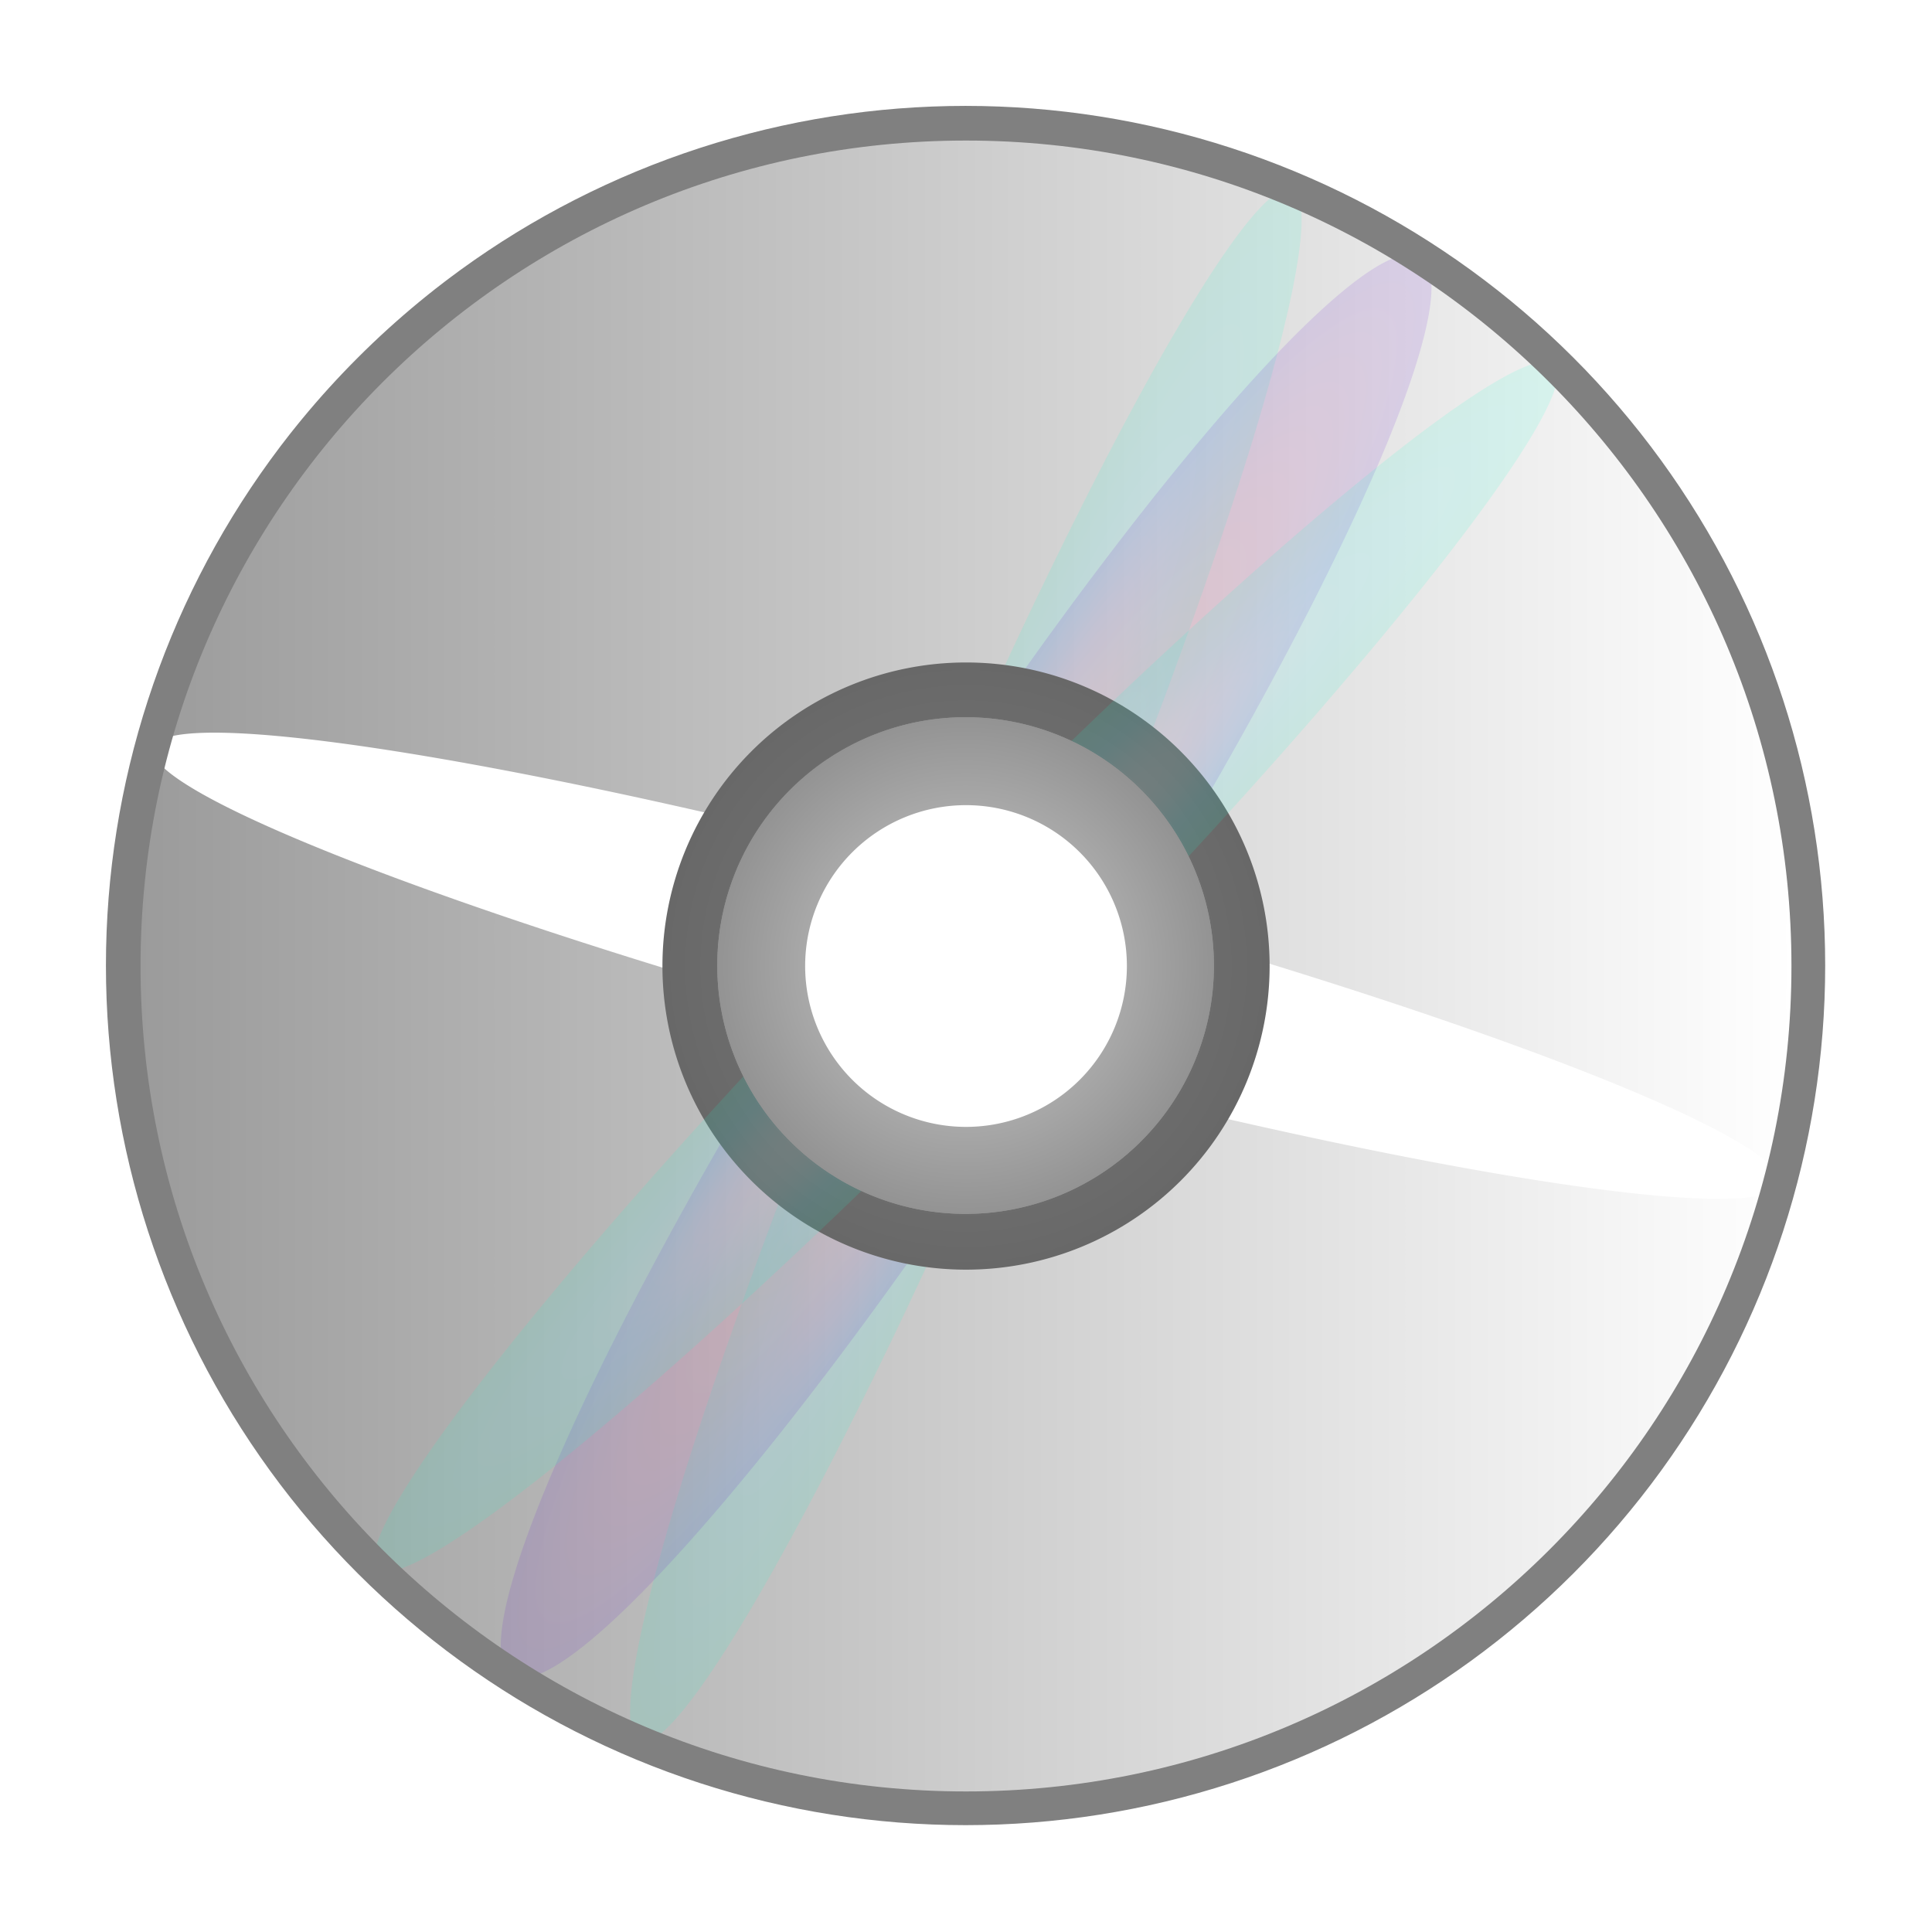 <?xml version="1.0" encoding="UTF-8" standalone="no"?>
<!-- Created with Inkscape (http://www.inkscape.org/) -->

<svg
   xmlns:dc="http://purl.org/dc/elements/1.1/"
   xmlns:cc="http://creativecommons.org/ns#"
   xmlns:rdf="http://www.w3.org/1999/02/22-rdf-syntax-ns#"
   xmlns:svg="http://www.w3.org/2000/svg"
   xmlns="http://www.w3.org/2000/svg"
   xmlns:xlink="http://www.w3.org/1999/xlink"
   xmlns:sodipodi="http://sodipodi.sourceforge.net/DTD/sodipodi-0.dtd"
   xmlns:inkscape="http://www.inkscape.org/namespaces/inkscape"
   width="64px"
   height="64px"
   id="svg5988"
   version="1.1"
   inkscape:version="0.48.2 r9819"
   sodipodi:docname="compact-disk.svg"
   inkscape:export-filename="/home/masanori/aptana_workspace/siren-note/design/materials/compact-disk.png"
   inkscape:export-xdpi="281.25"
   inkscape:export-ydpi="281.25">
  <defs
     id="defs5990">
    <linearGradient
       id="linearGradient6772">
      <stop
         style="stop-color:#9b9b9b;stop-opacity:1;"
         offset="0"
         id="stop6774" />
      <stop
         style="stop-color:#ffffff;stop-opacity:1;"
         offset="1"
         id="stop6776" />
    </linearGradient>
    <linearGradient
       id="linearGradient6677">
      <stop
         style="stop-color:#7c7c7c;stop-opacity:1;"
         offset="0"
         id="stop6679" />
      <stop
         style="stop-color:#686868;stop-opacity:1;"
         offset="1"
         id="stop6681" />
    </linearGradient>
    <linearGradient
       id="linearGradient6606">
      <stop
         style="stop-color:#ff3e3e;stop-opacity:1;"
         offset="0"
         id="stop6608" />
      <stop
         id="stop6614"
         offset="0.267"
         style="stop-color:#ff2561;stop-opacity:1;" />
      <stop
         style="stop-color:#170cff;stop-opacity:1;"
         offset="1"
         id="stop6610" />
    </linearGradient>
    <radialGradient
       inkscape:collect="always"
       xlink:href="#linearGradient6606"
       id="radialGradient6612"
       cx="25.649"
       cy="31.859"
       fx="25.649"
       fy="31.859"
       r="10.698"
       gradientTransform="matrix(1,0,0,3.277,0,-72.549)"
       gradientUnits="userSpaceOnUse" />
    <radialGradient
       inkscape:collect="always"
       xlink:href="#linearGradient6677"
       id="radialGradient6683"
       cx="30.783"
       cy="35.147"
       fx="30.783"
       fy="35.147"
       r="27.328"
       gradientUnits="userSpaceOnUse" />
    <radialGradient
       inkscape:collect="always"
       xlink:href="#linearGradient6677-5"
       id="radialGradient6683-5"
       cx="30.783"
       cy="35.147"
       fx="30.783"
       fy="35.147"
       r="27.328"
       gradientUnits="userSpaceOnUse" />
    <linearGradient
       id="linearGradient6677-5">
      <stop
         style="stop-color:#cfcfcf;stop-opacity:1;"
         offset="0"
         id="stop6679-6" />
      <stop
         style="stop-color:#939393;stop-opacity:1;"
         offset="1"
         id="stop6681-1" />
    </linearGradient>
    <radialGradient
       r="27.328"
       fy="35.147"
       fx="30.783"
       cy="35.147"
       cx="30.783"
       gradientUnits="userSpaceOnUse"
       id="radialGradient6700"
       xlink:href="#linearGradient6677-5"
       inkscape:collect="always" />
    <radialGradient
       r="27.328"
       fy="35.147"
       fx="30.783"
       cy="35.147"
       cx="30.783"
       gradientUnits="userSpaceOnUse"
       id="radialGradient6700-8"
       xlink:href="#linearGradient6677-5-8"
       inkscape:collect="always" />
    <linearGradient
       id="linearGradient6677-5-8">
      <stop
         style="stop-color:#ffffff;stop-opacity:1;"
         offset="0"
         id="stop6679-6-9" />
      <stop
         style="stop-color:#ffffff;stop-opacity:1;"
         offset="1"
         id="stop6681-1-5" />
    </linearGradient>
    <radialGradient
       r="27.328"
       fy="35.147"
       fx="30.783"
       cy="35.147"
       cx="30.783"
       gradientUnits="userSpaceOnUse"
       id="radialGradient6734"
       xlink:href="#linearGradient6677-5-8"
       inkscape:collect="always" />
    <linearGradient
       inkscape:collect="always"
       xlink:href="#linearGradient6772"
       id="linearGradient6778"
       x1="3.455"
       y1="35.147"
       x2="58.111"
       y2="35.147"
       gradientUnits="userSpaceOnUse" />
    <filter
       inkscape:collect="always"
       id="filter6792"
       x="-0.144"
       width="1.288"
       y="-1.426"
       height="3.852">
      <feGaussianBlur
         inkscape:collect="always"
         stdDeviation="8.937"
         id="feGaussianBlur6794" />
    </filter>
    <radialGradient
       inkscape:collect="always"
       xlink:href="#linearGradient6606-1"
       id="radialGradient6612-9"
       cx="25.649"
       cy="31.859"
       fx="25.649"
       fy="31.859"
       r="10.698"
       gradientTransform="matrix(1,0,0,3.277,0,-72.549)"
       gradientUnits="userSpaceOnUse" />
    <linearGradient
       id="linearGradient6606-1">
      <stop
         style="stop-color:#ffffff;stop-opacity:1;"
         offset="0"
         id="stop6608-8" />
      <stop
         id="stop6614-5"
         offset="0.511"
         style="stop-color:#25ffff;stop-opacity:1;" />
      <stop
         style="stop-color:#0cffa7;stop-opacity:1;"
         offset="1"
         id="stop6610-9" />
    </linearGradient>
    <filter
       color-interpolation-filters="sRGB"
       inkscape:collect="always"
       id="filter6578-2-0"
       x="-0.071"
       width="1.142"
       y="-0.202"
       height="1.405">
      <feGaussianBlur
         inkscape:collect="always"
         stdDeviation="3.251"
         id="feGaussianBlur6580-1-4" />
    </filter>
    <radialGradient
       r="10.698"
       fy="31.859"
       fx="25.649"
       cy="31.859"
       cx="25.649"
       gradientTransform="matrix(1,0,0,3.277,0,-72.549)"
       gradientUnits="userSpaceOnUse"
       id="radialGradient6814"
       xlink:href="#linearGradient6606-1"
       inkscape:collect="always" />
    <radialGradient
       r="10.698"
       fy="31.859"
       fx="25.649"
       cy="31.859"
       cx="25.649"
       gradientTransform="matrix(1,0,0,3.277,0,-72.549)"
       gradientUnits="userSpaceOnUse"
       id="radialGradient6814-1"
       xlink:href="#linearGradient6606-1-0"
       inkscape:collect="always" />
    <linearGradient
       id="linearGradient6606-1-0">
      <stop
         style="stop-color:#ffffff;stop-opacity:1;"
         offset="0"
         id="stop6608-8-8" />
      <stop
         id="stop6614-5-7"
         offset="0.511"
         style="stop-color:#25ffff;stop-opacity:1;" />
      <stop
         style="stop-color:#0cffa7;stop-opacity:1;"
         offset="1"
         id="stop6610-9-8" />
    </linearGradient>
    <radialGradient
       r="10.698"
       fy="31.859"
       fx="25.649"
       cy="31.859"
       cx="25.649"
       gradientTransform="matrix(1,0,0,3.277,0,-72.549)"
       gradientUnits="userSpaceOnUse"
       id="radialGradient6857"
       xlink:href="#linearGradient6606-1-0"
       inkscape:collect="always" />
    <filter
       inkscape:collect="always"
       id="filter6886"
       x="-0.194"
       width="1.388"
       y="-0.262"
       height="1.525">
      <feGaussianBlur
         inkscape:collect="always"
         stdDeviation="5.014"
         id="feGaussianBlur6888" />
    </filter>
    <filter
       inkscape:collect="always"
       id="filter6894"
       x="-0.072"
       width="1.144"
       y="-0.2"
       height="1.4">
      <feGaussianBlur
         inkscape:collect="always"
         stdDeviation="3.251"
         id="feGaussianBlur6896" />
    </filter>
    <radialGradient
       inkscape:collect="always"
       xlink:href="#linearGradient6606"
       id="radialGradient3199"
       gradientUnits="userSpaceOnUse"
       gradientTransform="matrix(1,0,0,3.277,0,-72.549)"
       cx="25.649"
       cy="31.859"
       fx="25.649"
       fy="31.859"
       r="10.698" />
    <radialGradient
       inkscape:collect="always"
       xlink:href="#linearGradient6606-1"
       id="radialGradient3201"
       gradientUnits="userSpaceOnUse"
       gradientTransform="matrix(1,0,0,3.277,0,-72.549)"
       cx="25.649"
       cy="31.859"
       fx="25.649"
       fy="31.859"
       r="10.698" />
    <linearGradient
       inkscape:collect="always"
       xlink:href="#linearGradient6772"
       id="linearGradient3203"
       gradientUnits="userSpaceOnUse"
       x1="3.455"
       y1="35.147"
       x2="58.111"
       y2="35.147" />
    <radialGradient
       inkscape:collect="always"
       xlink:href="#linearGradient6606-1-0"
       id="radialGradient3205"
       gradientUnits="userSpaceOnUse"
       gradientTransform="matrix(1,0,0,3.277,0,-72.549)"
       cx="25.649"
       cy="31.859"
       fx="25.649"
       fy="31.859"
       r="10.698" />
    <radialGradient
       inkscape:collect="always"
       xlink:href="#linearGradient6677"
       id="radialGradient3207"
       gradientUnits="userSpaceOnUse"
       cx="30.783"
       cy="35.147"
       fx="30.783"
       fy="35.147"
       r="27.328" />
    <radialGradient
       inkscape:collect="always"
       xlink:href="#linearGradient6677-5"
       id="radialGradient3209"
       gradientUnits="userSpaceOnUse"
       cx="30.783"
       cy="35.147"
       fx="30.783"
       fy="35.147"
       r="27.328" />
    <radialGradient
       inkscape:collect="always"
       xlink:href="#linearGradient6677-5-8"
       id="radialGradient3211"
       gradientUnits="userSpaceOnUse"
       cx="30.783"
       cy="35.147"
       fx="30.783"
       fy="35.147"
       r="27.328" />
    <radialGradient
       inkscape:collect="always"
       xlink:href="#linearGradient6606"
       id="radialGradient3225"
       gradientUnits="userSpaceOnUse"
       gradientTransform="matrix(1,0,0,3.277,0,-72.549)"
       cx="25.649"
       cy="31.859"
       fx="25.649"
       fy="31.859"
       r="10.698" />
    <radialGradient
       inkscape:collect="always"
       xlink:href="#linearGradient6606-1"
       id="radialGradient3227"
       gradientUnits="userSpaceOnUse"
       gradientTransform="matrix(1,0,0,3.277,0,-72.549)"
       cx="25.649"
       cy="31.859"
       fx="25.649"
       fy="31.859"
       r="10.698" />
    <linearGradient
       inkscape:collect="always"
       xlink:href="#linearGradient6772"
       id="linearGradient3229"
       gradientUnits="userSpaceOnUse"
       x1="3.455"
       y1="35.147"
       x2="58.111"
       y2="35.147" />
    <radialGradient
       inkscape:collect="always"
       xlink:href="#linearGradient6606-1-0"
       id="radialGradient3231"
       gradientUnits="userSpaceOnUse"
       gradientTransform="matrix(1,0,0,3.277,0,-72.549)"
       cx="25.649"
       cy="31.859"
       fx="25.649"
       fy="31.859"
       r="10.698" />
    <radialGradient
       inkscape:collect="always"
       xlink:href="#linearGradient6677"
       id="radialGradient3233"
       gradientUnits="userSpaceOnUse"
       cx="30.783"
       cy="35.147"
       fx="30.783"
       fy="35.147"
       r="27.328" />
    <radialGradient
       inkscape:collect="always"
       xlink:href="#linearGradient6677-5"
       id="radialGradient3235"
       gradientUnits="userSpaceOnUse"
       cx="30.783"
       cy="35.147"
       fx="30.783"
       fy="35.147"
       r="27.328" />
    <radialGradient
       inkscape:collect="always"
       xlink:href="#linearGradient6677-5-8"
       id="radialGradient3237"
       gradientUnits="userSpaceOnUse"
       cx="30.783"
       cy="35.147"
       fx="30.783"
       fy="35.147"
       r="27.328" />
    <linearGradient
       inkscape:collect="always"
       xlink:href="#linearGradient6772"
       id="linearGradient3268"
       gradientUnits="userSpaceOnUse"
       x1="3.455"
       y1="35.147"
       x2="58.111"
       y2="35.147" />
    <radialGradient
       inkscape:collect="always"
       xlink:href="#linearGradient6606-1-0"
       id="radialGradient3270"
       gradientUnits="userSpaceOnUse"
       gradientTransform="matrix(1,0,0,3.277,0,-72.549)"
       cx="25.649"
       cy="31.859"
       fx="25.649"
       fy="31.859"
       r="10.698" />
    <radialGradient
       inkscape:collect="always"
       xlink:href="#linearGradient6677"
       id="radialGradient3272"
       gradientUnits="userSpaceOnUse"
       cx="30.783"
       cy="35.147"
       fx="30.783"
       fy="35.147"
       r="27.328" />
    <radialGradient
       inkscape:collect="always"
       xlink:href="#linearGradient6677-5"
       id="radialGradient3274"
       gradientUnits="userSpaceOnUse"
       cx="30.783"
       cy="35.147"
       fx="30.783"
       fy="35.147"
       r="27.328" />
    <radialGradient
       inkscape:collect="always"
       xlink:href="#linearGradient6677-5-8"
       id="radialGradient3276"
       gradientUnits="userSpaceOnUse"
       cx="30.783"
       cy="35.147"
       fx="30.783"
       fy="35.147"
       r="27.328" />
    <linearGradient
       inkscape:collect="always"
       xlink:href="#linearGradient6772"
       id="linearGradient3286"
       gradientUnits="userSpaceOnUse"
       x1="3.455"
       y1="35.147"
       x2="58.111"
       y2="35.147" />
    <radialGradient
       inkscape:collect="always"
       xlink:href="#linearGradient6606-1-0"
       id="radialGradient3288"
       gradientUnits="userSpaceOnUse"
       gradientTransform="matrix(1,0,0,3.277,0,-72.549)"
       cx="25.649"
       cy="31.859"
       fx="25.649"
       fy="31.859"
       r="10.698" />
    <radialGradient
       inkscape:collect="always"
       xlink:href="#linearGradient6677"
       id="radialGradient3290"
       gradientUnits="userSpaceOnUse"
       cx="30.783"
       cy="35.147"
       fx="30.783"
       fy="35.147"
       r="27.328" />
    <radialGradient
       inkscape:collect="always"
       xlink:href="#linearGradient6677-5"
       id="radialGradient3292"
       gradientUnits="userSpaceOnUse"
       cx="30.783"
       cy="35.147"
       fx="30.783"
       fy="35.147"
       r="27.328" />
    <radialGradient
       inkscape:collect="always"
       xlink:href="#linearGradient6677-5-8"
       id="radialGradient3294"
       gradientUnits="userSpaceOnUse"
       cx="30.783"
       cy="35.147"
       fx="30.783"
       fy="35.147"
       r="27.328" />
    <radialGradient
       inkscape:collect="always"
       xlink:href="#linearGradient6677-5-8-3"
       id="radialGradient3294-3"
       gradientUnits="userSpaceOnUse"
       cx="30.783"
       cy="35.147"
       fx="30.783"
       fy="35.147"
       r="27.328" />
    <linearGradient
       id="linearGradient6677-5-8-3">
      <stop
         style="stop-color:#ffffff;stop-opacity:1;"
         offset="0"
         id="stop6679-6-9-6" />
      <stop
         style="stop-color:#ffffff;stop-opacity:1;"
         offset="1"
         id="stop6681-1-5-6" />
    </linearGradient>
    <radialGradient
       r="27.328"
       fy="35.147"
       fx="30.783"
       cy="35.147"
       cx="30.783"
       gradientUnits="userSpaceOnUse"
       id="radialGradient3319"
       xlink:href="#linearGradient6677-5-8-3"
       inkscape:collect="always" />
    <radialGradient
       inkscape:collect="always"
       xlink:href="#linearGradient6677-5-0"
       id="radialGradient3292-5"
       gradientUnits="userSpaceOnUse"
       cx="30.783"
       cy="35.147"
       fx="30.783"
       fy="35.147"
       r="27.328" />
    <linearGradient
       id="linearGradient6677-5-0">
      <stop
         style="stop-color:#cfcfcf;stop-opacity:1;"
         offset="0"
         id="stop6679-6-0" />
      <stop
         style="stop-color:#939393;stop-opacity:1;"
         offset="1"
         id="stop6681-1-2" />
    </linearGradient>
    <radialGradient
       r="27.328"
       fy="35.147"
       fx="30.783"
       cy="35.147"
       cx="30.783"
       gradientUnits="userSpaceOnUse"
       id="radialGradient3354"
       xlink:href="#linearGradient6677-5-0"
       inkscape:collect="always" />
    <linearGradient
       inkscape:collect="always"
       xlink:href="#linearGradient6772"
       id="linearGradient3373"
       gradientUnits="userSpaceOnUse"
       x1="3.455"
       y1="35.147"
       x2="58.111"
       y2="35.147" />
    <filter
       color-interpolation-filters="sRGB"
       inkscape:collect="always"
       id="filter6792-8"
       x="-0.144"
       width="1.288"
       y="-1.426"
       height="3.852">
      <feGaussianBlur
         inkscape:collect="always"
         stdDeviation="8.937"
         id="feGaussianBlur6794-0" />
    </filter>
    <linearGradient
       inkscape:collect="always"
       xlink:href="#linearGradient6772-7"
       id="linearGradient3373-0"
       gradientUnits="userSpaceOnUse"
       x1="3.455"
       y1="35.147"
       x2="58.111"
       y2="35.147" />
    <linearGradient
       id="linearGradient6772-7">
      <stop
         style="stop-color:#9b9b9b;stop-opacity:1;"
         offset="0"
         id="stop6774-2" />
      <stop
         style="stop-color:#ffffff;stop-opacity:1;"
         offset="1"
         id="stop6776-8" />
    </linearGradient>
    <clipPath
       clipPathUnits="userSpaceOnUse"
       id="clipPath3515">
      <path
         sodipodi:type="arc"
         style="fill:#000000;fill-opacity:1;stroke:none;display:inline"
         id="path3517"
         sodipodi:cx="30.782932"
         sodipodi:cy="35.146568"
         sodipodi:rx="27.328388"
         sodipodi:ry="27.328388"
         d="m 58.111,35.147 a 27.328,27.328 0 1 1 -54.657,0 27.328,27.328 0 1 1 54.657,0 z"
         transform="matrix(1.042,0,0,1.042,-0.09,-4.639)" />
    </clipPath>
    <clipPath
       clipPathUnits="userSpaceOnUse"
       id="clipPath3519">
      <path
         sodipodi:type="arc"
         style="fill:#000000;fill-opacity:1;stroke:none;display:inline"
         id="path3521"
         sodipodi:cx="30.782932"
         sodipodi:cy="35.146568"
         sodipodi:rx="27.328388"
         sodipodi:ry="27.328388"
         d="m 58.111,35.147 a 27.328,27.328 0 1 1 -54.657,0 27.328,27.328 0 1 1 54.657,0 z"
         transform="matrix(3.458,0,0,3.458,-75.679,-86.407)" />
    </clipPath>
    <clipPath
       clipPathUnits="userSpaceOnUse"
       id="clipPath3523">
      <path
         sodipodi:type="arc"
         style="fill:#000000;fill-opacity:1;stroke:none;display:inline"
         id="path3525"
         sodipodi:cx="30.782932"
         sodipodi:cy="35.146568"
         sodipodi:rx="27.328388"
         sodipodi:ry="27.328388"
         d="m 58.111,35.147 a 27.328,27.328 0 1 1 -54.657,0 27.328,27.328 0 1 1 54.657,0 z"
         transform="matrix(2.833,0,0,2.833,-56.43,-64.429)" />
    </clipPath>
    <clipPath
       clipPathUnits="userSpaceOnUse"
       id="clipPath3527">
      <path
         sodipodi:type="arc"
         style="fill:#000000;fill-opacity:1;stroke:none;display:inline"
         id="path3529"
         sodipodi:cx="30.782932"
         sodipodi:cy="35.146568"
         sodipodi:rx="27.328388"
         sodipodi:ry="27.328388"
         d="m 58.111,35.147 a 27.328,27.328 0 1 1 -54.657,0 27.328,27.328 0 1 1 54.657,0 z"
         transform="matrix(-2.083,-0.717,-2.038,0.733,161.401,28.18)" />
    </clipPath>
    <clipPath
       clipPathUnits="userSpaceOnUse"
       id="clipPath3531">
      <path
         sodipodi:type="arc"
         style="fill:#000000;fill-opacity:1;stroke:none;display:inline"
         id="path3533"
         sodipodi:cx="30.782932"
         sodipodi:cy="35.146568"
         sodipodi:rx="27.328388"
         sodipodi:ry="27.328388"
         d="m 58.111,35.147 a 27.328,27.328 0 1 1 -54.657,0 27.328,27.328 0 1 1 54.657,0 z"
         transform="matrix(-2.686,-0.398,-1.13,0.945,148.046,10.872)" />
    </clipPath>
    <clipPath
       clipPathUnits="userSpaceOnUse"
       id="clipPath3535">
      <path
         sodipodi:type="arc"
         style="fill:#000000;fill-opacity:1;stroke:none;display:inline"
         id="path3537"
         sodipodi:cx="30.782932"
         sodipodi:cy="35.146568"
         sodipodi:rx="27.328388"
         sodipodi:ry="27.328388"
         d="m 58.111,35.147 a 27.328,27.328 0 1 1 -54.657,0 27.328,27.328 0 1 1 54.657,0 z"
         transform="matrix(-1.783,-0.554,-1.144,0.863,120.728,18.571)" />
    </clipPath>
    <clipPath
       clipPathUnits="userSpaceOnUse"
       id="clipPath3539">
      <path
         sodipodi:type="arc"
         style="fill:#000000;fill-opacity:1;stroke:none;display:inline"
         id="path3541"
         sodipodi:cx="30.782932"
         sodipodi:cy="35.146568"
         sodipodi:rx="27.328388"
         sodipodi:ry="27.328388"
         d="m 58.111,35.147 a 27.328,27.328 0 1 1 -54.657,0 27.328,27.328 0 1 1 54.657,0 z"
         transform="matrix(0.754,-0.991,-2.815,-0.265,101.365,71.678)" />
    </clipPath>
    <clipPath
       clipPathUnits="userSpaceOnUse"
       id="clipPath3543">
      <path
         sodipodi:type="arc"
         style="fill:#000000;fill-opacity:1;stroke:none;display:inline"
         id="path3545"
         sodipodi:cx="30.782932"
         sodipodi:cy="35.146568"
         sodipodi:rx="27.328388"
         sodipodi:ry="27.328388"
         d="m 58.111,35.147 a 27.328,27.328 0 1 1 -54.657,0 27.328,27.328 0 1 1 54.657,0 z"
         transform="matrix(1.039,0,0,1.039,-1.19,-1.359)" />
    </clipPath>
  </defs>
  <sodipodi:namedview
     id="base"
     pagecolor="#ffffff"
     bordercolor="#666666"
     borderopacity="1.0"
     inkscape:pageopacity="0.0"
     inkscape:pageshadow="2"
     inkscape:zoom="3.5355339"
     inkscape:cx="8.065644"
     inkscape:cy="12.74642"
     inkscape:current-layer="layer1"
     showgrid="true"
     inkscape:document-units="px"
     inkscape:grid-bbox="true"
     inkscape:window-width="1280"
     inkscape:window-height="745"
     inkscape:window-x="0"
     inkscape:window-y="27"
     inkscape:window-maximized="1" />
  <g
     id="layer1"
     inkscape:label="Layer 1"
     inkscape:groupmode="layer"
     style="display:inline">
    <path
       sodipodi:type="arc"
       style="fill:url(#linearGradient3373);fill-opacity:1;stroke:none"
       id="path5996-4"
       sodipodi:cx="30.782932"
       sodipodi:cy="35.146568"
       sodipodi:rx="27.328388"
       sodipodi:ry="27.328388"
       d="m 58.111,35.147 a 27.328,27.328 0 1 1 -54.657,0 27.328,27.328 0 1 1 54.657,0 z"
       transform="matrix(1.004,0,0,1.004,1.104,-3.275)"
       clip-path="url(#clipPath3543)" />
    <path
       sodipodi:type="arc"
       style="fill:#ffffff;fill-opacity:1;stroke:none;filter:url(#filter6792)"
       id="path6016"
       sodipodi:cx="25.648691"
       sodipodi:cy="31.858782"
       sodipodi:rx="7.9067392"
       sodipodi:ry="27.127188"
       d="m 33.555,31.859 a 7.907,27.127 0 1 1 -15.813,0 7.907,27.127 0 1 1 15.813,0 z"
       transform="matrix(0.093,-0.346,-0.982,-0.263,60.909,49.245)"
       clip-path="url(#clipPath3539)" />
    <path
       sodipodi:type="arc"
       style="opacity:0.349;fill:url(#radialGradient3227);fill-opacity:1;stroke:none;filter:url(#filter6578-2-0)"
       id="path6016-6-0"
       sodipodi:cx="25.648691"
       sodipodi:cy="31.858782"
       sodipodi:rx="7.9067392"
       sodipodi:ry="27.127188"
       d="m 33.555,31.859 a 7.907,27.127 0 1 1 -15.813,0 7.907,27.127 0 1 1 15.813,0 z"
       transform="matrix(-0.33,-0.139,-0.394,0.937,53.012,5.702)"
       clip-path="url(#clipPath3531)" />
    <path
       sodipodi:type="arc"
       style="opacity:0.349;fill:url(#radialGradient3225);fill-opacity:1;stroke:none;filter:url(#filter6886)"
       id="path6016-6"
       sodipodi:cx="25.648691"
       sodipodi:cy="31.858782"
       sodipodi:rx="7.9067392"
       sodipodi:ry="27.127188"
       d="m 33.555,31.859 a 7.907,27.127 0 1 1 -15.813,0 7.907,27.127 0 1 1 15.813,0 z"
       transform="matrix(-0.414,-0.266,-0.549,0.856,60.114,11.558)"
       clip-path="url(#clipPath3535)" />
    <path
       sodipodi:type="arc"
       style="fill:url(#radialGradient3290);fill-opacity:1;stroke:none"
       id="path5996-4-3"
       sodipodi:cx="30.782932"
       sodipodi:cy="35.146568"
       sodipodi:rx="27.328388"
       sodipodi:ry="27.328388"
       d="m 58.111,35.147 a 27.328,27.328 0 1 1 -54.657,0 27.328,27.328 0 1 1 54.657,0 z"
       transform="matrix(0.368,0,0,0.368,20.673,19.068)"
       clip-path="url(#clipPath3523)" />
    <path
       sodipodi:type="arc"
       style="opacity:0.349;fill:url(#radialGradient3288);fill-opacity:1;stroke:none;filter:url(#filter6894)"
       id="path6016-6-0-0"
       sodipodi:cx="25.648691"
       sodipodi:cy="31.858782"
       sodipodi:rx="7.9067392"
       sodipodi:ry="27.127188"
       d="m 33.555,31.859 a 7.907,27.127 0 1 1 -15.813,0 7.907,27.127 0 1 1 15.813,0 z"
       transform="matrix(-0.256,-0.25,-0.711,0.727,61.21,15.271)"
       clip-path="url(#clipPath3527)" />
    <path
       sodipodi:type="arc"
       style="fill:url(#radialGradient3292);fill-opacity:1;stroke:none"
       id="path5996-4-3-1"
       sodipodi:cx="30.782932"
       sodipodi:cy="35.146568"
       sodipodi:rx="27.328388"
       sodipodi:ry="27.328388"
       d="m 58.111,35.147 a 27.328,27.328 0 1 1 -54.657,0 27.328,27.328 0 1 1 54.657,0 z"
       transform="matrix(0.301,0,0,0.301,22.721,21.406)"
       clip-path="url(#clipPath3519)" />
    <path
       style="fill:#808080;fill-opacity:1;stroke:none"
       d="M 32,3.5 C 16.268,3.5 3.5,16.268 3.5,32 3.5,47.732 16.268,60.5 32,60.5 47.732,60.5 60.5,47.732 60.5,32 60.5,16.268 47.732,3.5 32,3.5 z m 0,1.156 C 47.093,4.656 59.344,16.907 59.344,32 59.344,47.093 47.093,59.344 32,59.344 16.907,59.344 4.656,47.093 4.656,32 4.656,16.907 16.907,4.656 32,4.656 z"
       id="path5996-0"
       inkscape:connector-curvature="0"
       clip-path="url(#clipPath3515)" />
  </g>
  <g
     inkscape:groupmode="layer"
     id="layer3"
     inkscape:label="cd-hole"
     style="display:inline">
    <path
       sodipodi:type="arc"
       style="fill:url(#radialGradient3354);fill-opacity:1;stroke:none;display:inline"
       id="path5996-4-3-1-2"
       sodipodi:cx="30.782932"
       sodipodi:cy="35.146568"
       sodipodi:rx="27.328388"
       sodipodi:ry="27.328388"
       d="m 58.111,35.147 a 27.328,27.328 0 1 1 -54.657,0 27.328,27.328 0 1 1 54.657,0 z"
       transform="matrix(0.301,0,0,0.301,22.721,21.406)" />
    <path
       sodipodi:type="arc"
       style="fill:url(#radialGradient3319);fill-opacity:1;stroke:none;display:inline"
       id="path5996-4-3-1-9"
       sodipodi:cx="30.782932"
       sodipodi:cy="35.146568"
       sodipodi:rx="27.328388"
       sodipodi:ry="27.328388"
       d="m 58.111,35.147 a 27.328,27.328 0 1 1 -54.657,0 27.328,27.328 0 1 1 54.657,0 z"
       transform="matrix(0.195,0,0,0.195,25.998,25.147)" />
  </g>
  <g
     inkscape:groupmode="layer"
     id="layer2"
     inkscape:label="white-outline"
     style="display:none">
    <path
       style="fill:#ffffff;fill-opacity:1;stroke:none;display:inline"
       d="m 0.094,0.094 0,63.812 63.812,0 0,-63.812 -63.812,0 z M 32,3.656 c 15.645,0 28.344,12.698 28.344,28.344 0,15.645 -12.698,28.344 -28.344,28.344 -15.645,0 -28.344,-12.698 -28.344,-28.344 C 3.656,16.355 16.355,3.656 32,3.656 z"
       id="rect6634"
       inkscape:connector-curvature="0" />
  </g>
</svg>
